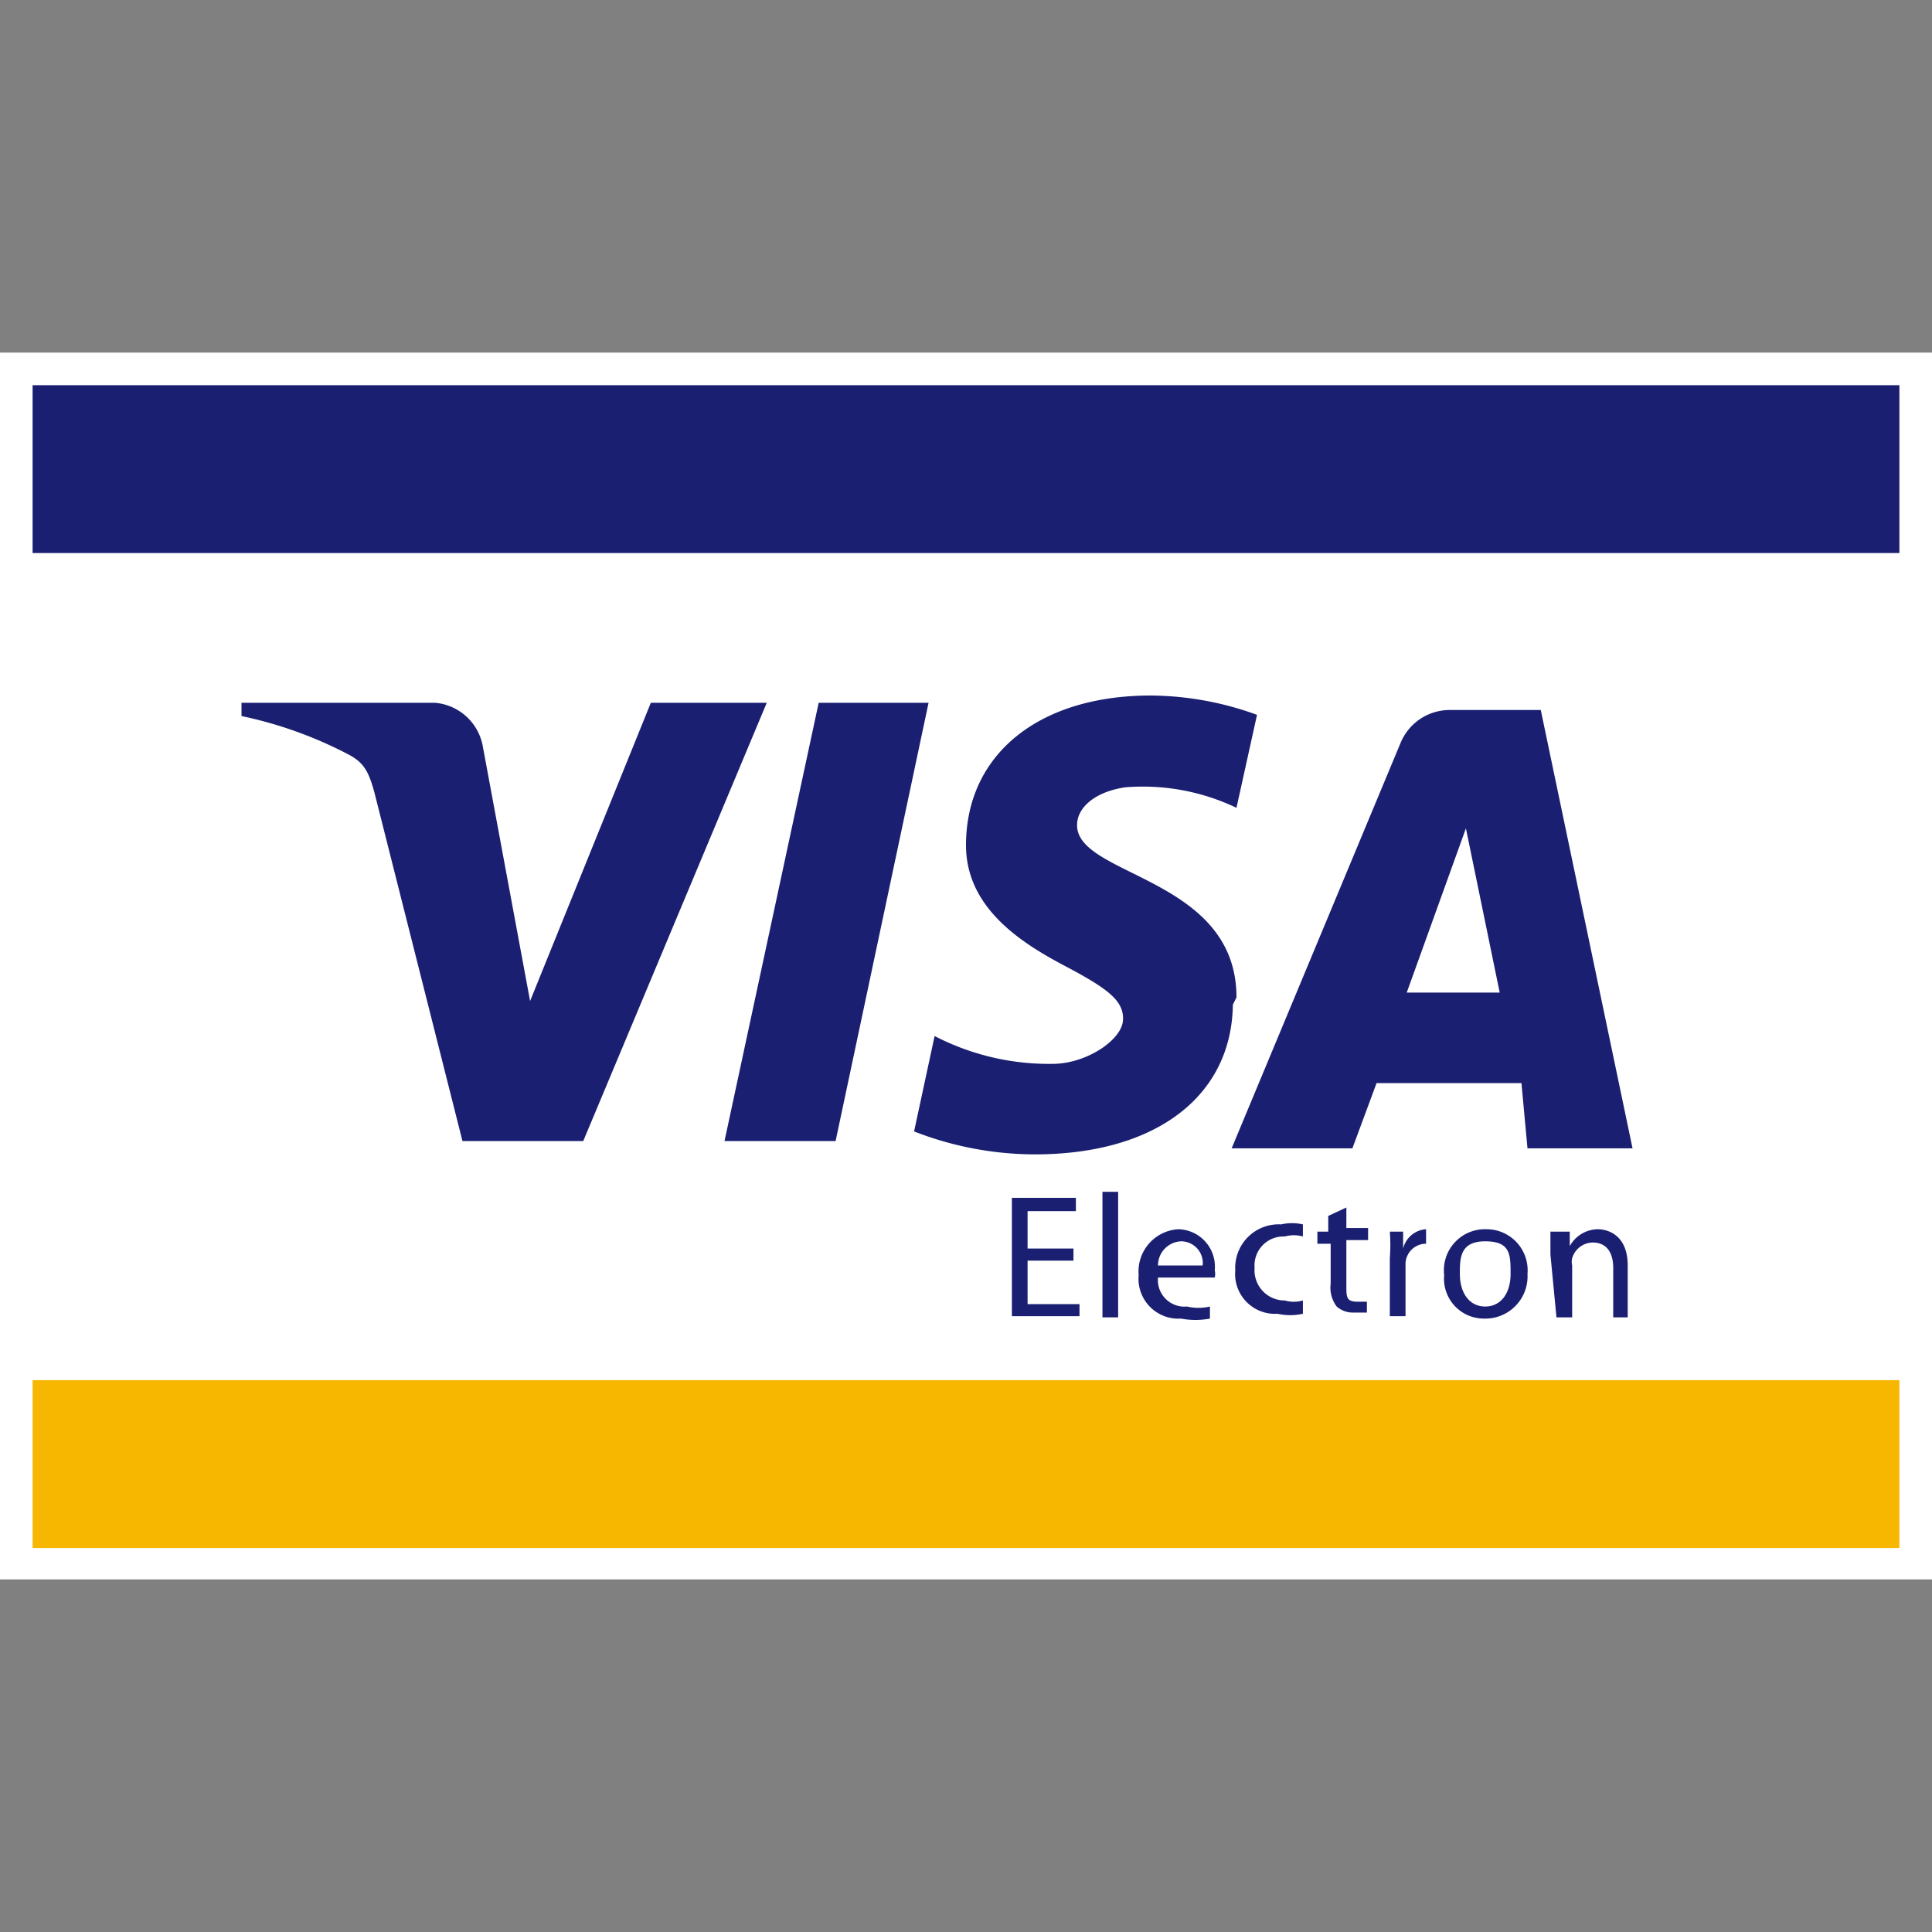 <svg xmlns="http://www.w3.org/2000/svg" width="16" height="16" viewBox="0 0 16 16"><rect x="0" y="0" width="16" height="16" fill="#808080" stroke="none"/><path class="white" d="M0 2.92h16v10.16H0z"/>
<style>.vi1{fill:#006fcf}.vi2{fill:#f7b600}.vi3{fill:#1a1f71}.white{fill:#fff}</style><path class="vi2" d="M.27 11.43h15.46v1.39H.27z"/><path class="vi3" d="M.27 3.19h15.46v1.39H.27z"/><path fill="none" d="M0 2.92h16v10.16H0z"/><g class="vi3"><path d="M6.35 5.82L4.83 9.45h-1L3.1 6.56c-.05-.18-.09-.25-.23-.32A3.42 3.42 0 0 0 2 5.93v-.11h1.6a.44.44 0 0 1 .4.37l.39 2.1 1-2.47zm3.89 2.44c0-1-1.33-1-1.32-1.43 0-.13.13-.27.4-.31a1.8 1.8 0 0 1 .92.17l.17-.77a2.61 2.61 0 0 0-.88-.16C8.6 5.76 8 6.25 8 7c0 .52.46.81.82 1s.49.29.48.45-.29.35-.56.36a2.06 2.06 0 0 1-1-.23l-.17.79a2.76 2.76 0 0 0 1 .19c1 0 1.63-.48 1.64-1.24m2.44 1.19h.87l-.76-3.63H12a.44.44 0 0 0-.4.27l-1.4 3.36h1l.2-.54h1.2zm-1-1.29l.49-1.36.28 1.36zm-3.96-2.4l-.77 3.63H6l.78-3.63zM8.89 10.44h-.38v.36h.43v.1h-.56v-.98h.53v.11h-.4v.31h.38v.1zM9.13 9.87h.13v1.04h-.13zM9.59 10.58a.22.22 0 0 0 .24.24.41.41 0 0 0 .19 0v.1a.65.65 0 0 1-.24 0 .33.33 0 0 1-.35-.36.35.35 0 0 1 .33-.38.31.31 0 0 1 .3.34.13.13 0 0 1 0 .06zm.37-.1a.18.18 0 0 0-.18-.2.2.2 0 0 0-.19.2zM10.79 10.88a.48.48 0 0 1-.21 0 .33.33 0 0 1-.35-.36.36.36 0 0 1 .38-.38.4.4 0 0 1 .18 0v.1a.28.28 0 0 0-.15 0 .24.24 0 0 0-.25.26.25.25 0 0 0 .25.27.27.27 0 0 0 .15 0zM11.15 10v.17h.18v.1h-.18v.38c0 .09 0 .13.09.13h.08v.09h-.11a.2.2 0 0 1-.14-.05.26.26 0 0 1-.05-.19v-.33h-.11v-.1H11v-.13zM11.51 10.42a1.48 1.48 0 0 0 0-.22h.11v.14a.21.21 0 0 1 .19-.16v.12a.17.17 0 0 0-.17.16v.44h-.13zM12.65 10.55a.35.35 0 0 1-.36.37.33.33 0 0 1-.33-.36.34.34 0 0 1 .35-.38.34.34 0 0 1 .34.37m-.56 0c0 .16.08.27.21.27s.21-.11.21-.27 0-.27-.21-.27-.21.14-.21.27M12.84 10.39v-.19H13v.12a.27.27 0 0 1 .23-.14c.1 0 .25.06.25.3v.43h-.12v-.41c0-.12-.05-.21-.17-.21a.18.18 0 0 0-.17.13.13.13 0 0 0 0 .06v.43h-.13z"/></g></svg>

